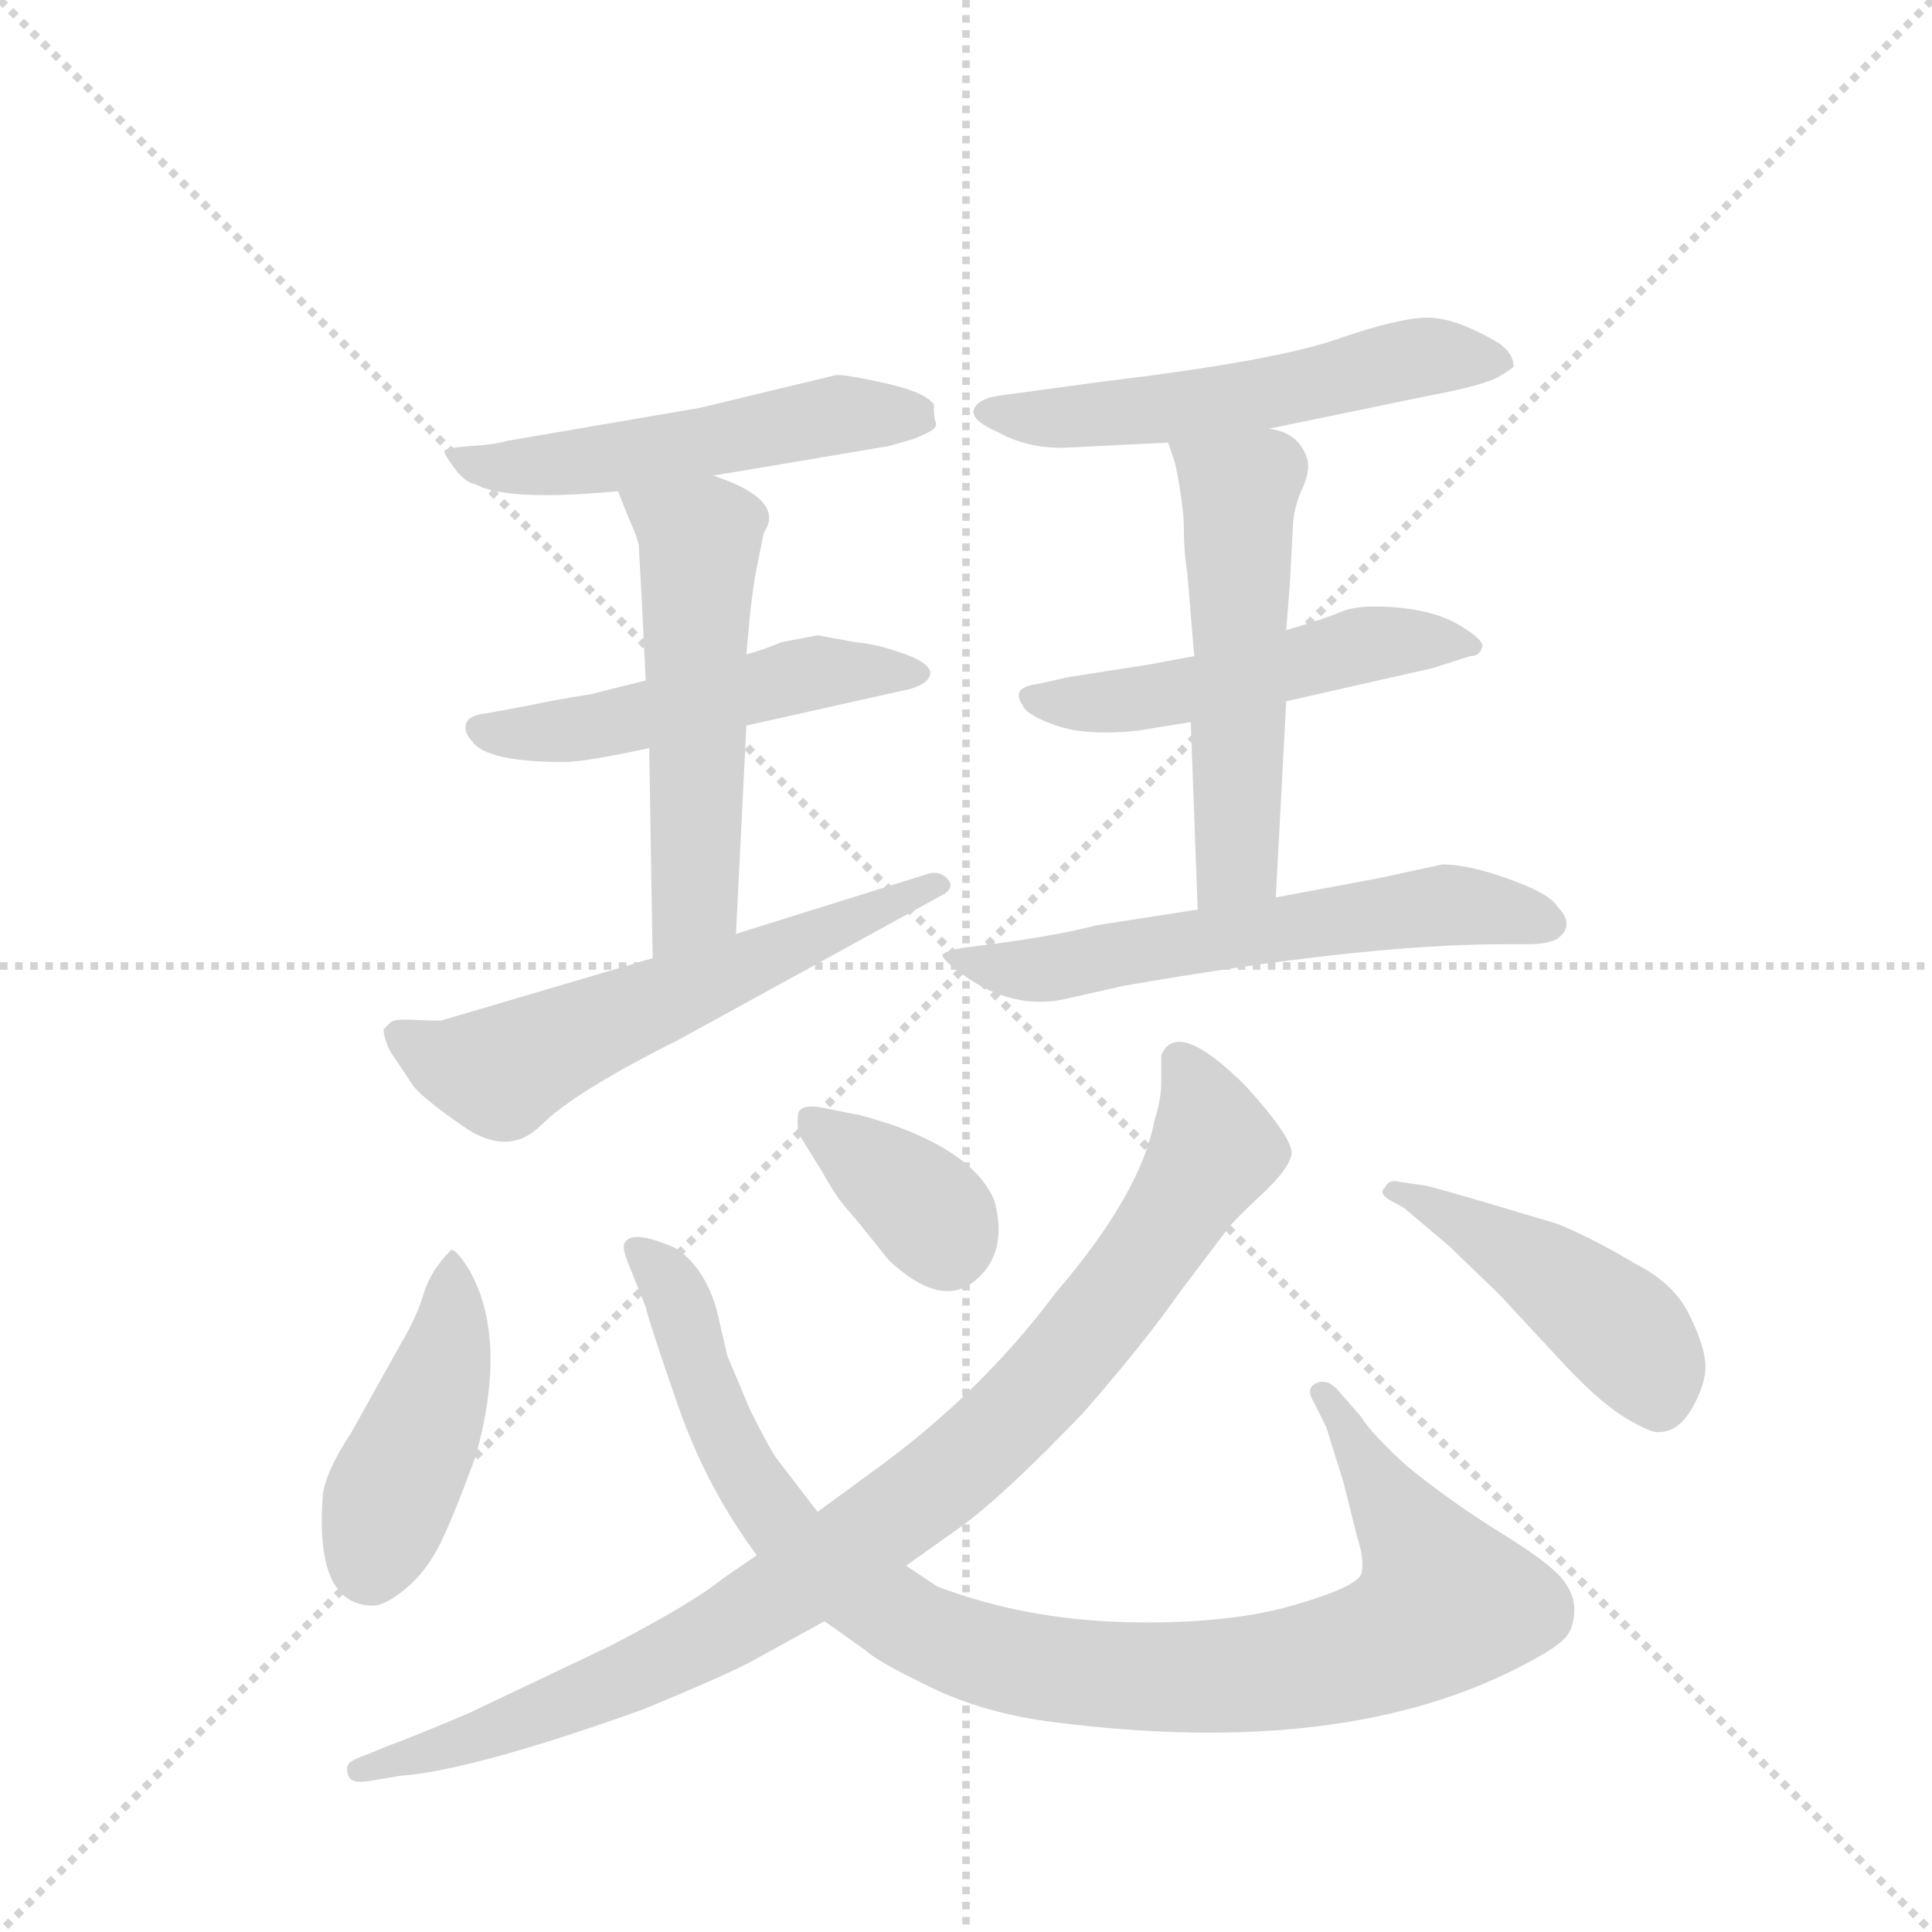 <svg version="1.1" viewBox="0 0 1024 1024" xmlns="http://www.w3.org/2000/svg">
  <g stroke="lightgray" stroke-dasharray="1,1" stroke-width="1" transform="scale(4, 4)">
    <line x1="0" y1="0" x2="256" y2="256"></line>
    <line x1="256" y1="0" x2="0" y2="256"></line>
    <line x1="128" y1="0" x2="128" y2="256"></line>
    <line x1="0" y1="128" x2="256" y2="128"></line>
  </g>
  <g transform="scale(0.92, -0.92) translate(60, -900)">
    <style type="text/css">
      
        @keyframes keyframes0 {
          from {
            stroke: blue;
            stroke-dashoffset: 524;
            stroke-width: 128;
          }
          63% {
            animation-timing-function: step-end;
            stroke: blue;
            stroke-dashoffset: 0;
            stroke-width: 128;
          }
          to {
            stroke: black;
            stroke-width: 1024;
          }
        }
        #make-me-a-hanzi-animation-0 {
          animation: keyframes0 0.676s both;
          animation-delay: 0s;
          animation-timing-function: linear;
        }
      
        @keyframes keyframes1 {
          from {
            stroke: blue;
            stroke-dashoffset: 511;
            stroke-width: 128;
          }
          62% {
            animation-timing-function: step-end;
            stroke: blue;
            stroke-dashoffset: 0;
            stroke-width: 128;
          }
          to {
            stroke: black;
            stroke-width: 1024;
          }
        }
        #make-me-a-hanzi-animation-1 {
          animation: keyframes1 0.666s both;
          animation-delay: 0.676s;
          animation-timing-function: linear;
        }
      
        @keyframes keyframes2 {
          from {
            stroke: blue;
            stroke-dashoffset: 545;
            stroke-width: 128;
          }
          64% {
            animation-timing-function: step-end;
            stroke: blue;
            stroke-dashoffset: 0;
            stroke-width: 128;
          }
          to {
            stroke: black;
            stroke-width: 1024;
          }
        }
        #make-me-a-hanzi-animation-2 {
          animation: keyframes2 0.694s both;
          animation-delay: 1.342s;
          animation-timing-function: linear;
        }
      
        @keyframes keyframes3 {
          from {
            stroke: blue;
            stroke-dashoffset: 591;
            stroke-width: 128;
          }
          66% {
            animation-timing-function: step-end;
            stroke: blue;
            stroke-dashoffset: 0;
            stroke-width: 128;
          }
          to {
            stroke: black;
            stroke-width: 1024;
          }
        }
        #make-me-a-hanzi-animation-3 {
          animation: keyframes3 0.731s both;
          animation-delay: 2.036s;
          animation-timing-function: linear;
        }
      
        @keyframes keyframes4 {
          from {
            stroke: blue;
            stroke-dashoffset: 556;
            stroke-width: 128;
          }
          64% {
            animation-timing-function: step-end;
            stroke: blue;
            stroke-dashoffset: 0;
            stroke-width: 128;
          }
          to {
            stroke: black;
            stroke-width: 1024;
          }
        }
        #make-me-a-hanzi-animation-4 {
          animation: keyframes4 0.702s both;
          animation-delay: 2.767s;
          animation-timing-function: linear;
        }
      
        @keyframes keyframes5 {
          from {
            stroke: blue;
            stroke-dashoffset: 510;
            stroke-width: 128;
          }
          62% {
            animation-timing-function: step-end;
            stroke: blue;
            stroke-dashoffset: 0;
            stroke-width: 128;
          }
          to {
            stroke: black;
            stroke-width: 1024;
          }
        }
        #make-me-a-hanzi-animation-5 {
          animation: keyframes5 0.665s both;
          animation-delay: 3.469s;
          animation-timing-function: linear;
        }
      
        @keyframes keyframes6 {
          from {
            stroke: blue;
            stroke-dashoffset: 536;
            stroke-width: 128;
          }
          64% {
            animation-timing-function: step-end;
            stroke: blue;
            stroke-dashoffset: 0;
            stroke-width: 128;
          }
          to {
            stroke: black;
            stroke-width: 1024;
          }
        }
        #make-me-a-hanzi-animation-6 {
          animation: keyframes6 0.686s both;
          animation-delay: 4.134s;
          animation-timing-function: linear;
        }
      
        @keyframes keyframes7 {
          from {
            stroke: blue;
            stroke-dashoffset: 601;
            stroke-width: 128;
          }
          66% {
            animation-timing-function: step-end;
            stroke: blue;
            stroke-dashoffset: 0;
            stroke-width: 128;
          }
          to {
            stroke: black;
            stroke-width: 1024;
          }
        }
        #make-me-a-hanzi-animation-7 {
          animation: keyframes7 0.739s both;
          animation-delay: 4.82s;
          animation-timing-function: linear;
        }
      
        @keyframes keyframes8 {
          from {
            stroke: blue;
            stroke-dashoffset: 437;
            stroke-width: 128;
          }
          59% {
            animation-timing-function: step-end;
            stroke: blue;
            stroke-dashoffset: 0;
            stroke-width: 128;
          }
          to {
            stroke: black;
            stroke-width: 1024;
          }
        }
        #make-me-a-hanzi-animation-8 {
          animation: keyframes8 0.606s both;
          animation-delay: 5.56s;
          animation-timing-function: linear;
        }
      
        @keyframes keyframes9 {
          from {
            stroke: blue;
            stroke-dashoffset: 992;
            stroke-width: 128;
          }
          76% {
            animation-timing-function: step-end;
            stroke: blue;
            stroke-dashoffset: 0;
            stroke-width: 128;
          }
          to {
            stroke: black;
            stroke-width: 1024;
          }
        }
        #make-me-a-hanzi-animation-9 {
          animation: keyframes9 1.057s both;
          animation-delay: 6.165s;
          animation-timing-function: linear;
        }
      
        @keyframes keyframes10 {
          from {
            stroke: blue;
            stroke-dashoffset: 365;
            stroke-width: 128;
          }
          54% {
            animation-timing-function: step-end;
            stroke: blue;
            stroke-dashoffset: 0;
            stroke-width: 128;
          }
          to {
            stroke: black;
            stroke-width: 1024;
          }
        }
        #make-me-a-hanzi-animation-10 {
          animation: keyframes10 0.547s both;
          animation-delay: 7.222s;
          animation-timing-function: linear;
        }
      
        @keyframes keyframes11 {
          from {
            stroke: blue;
            stroke-dashoffset: 457;
            stroke-width: 128;
          }
          60% {
            animation-timing-function: step-end;
            stroke: blue;
            stroke-dashoffset: 0;
            stroke-width: 128;
          }
          to {
            stroke: black;
            stroke-width: 1024;
          }
        }
        #make-me-a-hanzi-animation-11 {
          animation: keyframes11 0.622s both;
          animation-delay: 7.77s;
          animation-timing-function: linear;
        }
      
        @keyframes keyframes12 {
          from {
            stroke: blue;
            stroke-dashoffset: 936;
            stroke-width: 128;
          }
          75% {
            animation-timing-function: step-end;
            stroke: blue;
            stroke-dashoffset: 0;
            stroke-width: 128;
          }
          to {
            stroke: black;
            stroke-width: 1024;
          }
        }
        #make-me-a-hanzi-animation-12 {
          animation: keyframes12 1.012s both;
          animation-delay: 8.391s;
          animation-timing-function: linear;
        }
      
    </style>
    
      <path d="M 351 626 L 452 643 L 466 647 Q 476 651 478 653 Q 480 655 479 657 Q 478 659 478 667 Q 473 674 451 679 Q 429 684 422 684 L 343 665 L 232 646 Q 226 644 211 643 Q 196 642 196 640 Q 196 638 202 630 Q 208 622 214 621 Q 232 611 296 617 L 351 626 Z" fill="lightgray"></path>
    
      <path d="M 390 530 Q 381 526 370 523 L 312 508 L 280 500 Q 255 496 247 494 L 220 489 Q 210 488 208.5 483 Q 207 478 212 473 Q 220 461 265 461 Q 277 461 314 469 L 370 482 L 464 503 Q 475 506 476 512 Q 476 518 460.5 523.5 Q 445 529 433 530 L 411 534 L 390 530 Z" fill="lightgray"></path>
    
      <path d="M 370 523 L 372 545 Q 374 564 376 573 L 380 593 Q 393 612 351 626 C 323 636 285 645 296 617 L 302 602 Q 307 591 308 586 L 310 549 L 312 508 L 314 469 L 316 348 C 316 318 363 332 364 362 L 370 482 L 370 523 Z" fill="lightgray"></path>
    
      <path d="M 316 348 L 194 312 Q 187 312 177 312.5 Q 167 313 165 311 L 161 307 Q 161 302 165 294 L 177 276 Q 181 269 207 251 Q 233 233 252 252 Q 271 271 331 301 L 484 385 Q 490 389 486 393.5 Q 482 398 476 397 L 364 362 L 316 348 Z" fill="lightgray"></path>
    
      <path d="M 671 653 L 763 672 Q 795 678 803.5 683 Q 812 688 812 689 Q 812 696 804 702 Q 779 717 762.5 717 Q 746 717 710 704.5 Q 674 692 574 680 L 515 672 Q 503 670 501 664 Q 499 658 515 651 Q 531 642 552 642 L 613 645 L 671 653 Z" fill="lightgray"></path>
    
      <path d="M 628 522 L 601 517 L 556 510 L 538 506 Q 522 504 529 494 Q 531 488 548.5 482 Q 566 476 595 479 L 626 484 L 681 496 L 765 515 L 787 522 Q 793 522 794 528 Q 794 532 780.5 540 Q 767 548 745 550 Q 723 552 712.5 547.5 Q 702 543 681 537 L 628 522 Z" fill="lightgray"></path>
    
      <path d="M 685 599 Q 686 610 691 620 Q 695 630 693 636 Q 688 651 671 653 C 642 661 604 671 613 645 L 617 633 Q 622 609 622 596 Q 622 582 624 570 L 628 522 L 626 484 L 630 376 C 631 346 673 353 675 383 L 681 496 L 681 537 L 683 562 L 685 599 Z" fill="lightgray"></path>
    
      <path d="M 630 376 L 572 367 Q 549 361 511 356 L 495 354 Q 484 352 483 350 Q 482 348 494 339 Q 524 317 556 325 L 587 332 Q 725 356 806 356 L 820 356 Q 831 356 837 359 Q 848 367 837 378 Q 833 385 809.5 393.5 Q 786 402 771 402 L 734 394 L 675 383 L 630 376 Z" fill="lightgray"></path>
    
      <path d="M 142 74 Q 128 53 126 39 Q 121 -25 155 -25 Q 162 -25 174 -15 Q 186 -5 194 11.5 Q 202 28 214 61 Q 233 129 210 169 Q 203 180 200 180 Q 188 168 184 154.5 Q 180 141 171 126 L 142 74 Z" fill="lightgray"></path>
    
      <path d="M 415 -34 L 439 -51 Q 445 -57 476 -72 Q 507 -87 546 -92 Q 716 -114 820 -58 Q 839 -48 843 -42 Q 847 -36 847 -27 Q 847 -18 839.5 -9 Q 832 0 804.5 17 Q 777 34 751 55 Q 730 74 724 84 L 710 100 Q 704 106 698 103 Q 692 100 697 92 L 704 78 L 714 46 L 722 14 Q 726 2 724.5 -6 Q 723 -14 684.5 -25 Q 646 -36 588 -34.5 Q 530 -33 480 -14 L 462 -2 L 411 29 L 388 59 Q 384 64 372 88 L 359 119 L 353 145 Q 346 170 329 181 Q 304 192 300 184 Q 298 182 302 172 L 312 147 Q 314 138 330.5 90.5 Q 347 43 376 4 L 415 -34 Z" fill="lightgray"></path>
    
      <path d="M 413 262 Q 402 264 400 259 Q 399 254 400 247 L 413 226 Q 422 210 427.5 204 Q 433 198 452 174 Q 482 146 501.5 162 Q 521 178 513 208 Q 502 235 454 252 Q 435 258 433 258 L 413 262 Z" fill="lightgray"></path>
    
      <path d="M 749 204 L 775 182 L 804 154 L 843 112 Q 863 91 877.5 82.5 Q 892 74 896 75 Q 907 75 915 89 Q 923 103 922.5 114 Q 922 125 913 143 Q 904 161 882 172 Q 857 187 837 195 Q 767 216 761 217 L 747 219 Q 740 221 738 216 Q 734 213 740 209 L 749 204 Z" fill="lightgray"></path>
    
      <path d="M 462 -2 L 493 20 Q 518 38 564 86 Q 599 126 620 156 L 648 193 Q 652 198 667 212 Q 682 226 684 234.5 Q 686 243 658 274 Q 618 314 609 292 L 609 276 Q 609 267 605 254 Q 597 212 548 155 Q 504 96 441 51 L 411 29 L 376 4 L 357 -9 Q 340 -23 292 -48 L 210 -87 Q 177 -101 163 -106 L 151 -111 Q 145 -113 142 -115 Q 139 -117 140.5 -122.5 Q 142 -128 153 -126 L 171 -123 Q 212 -120 310 -85 Q 361 -64 375 -56 L 415 -34 L 462 -2 Z" fill="lightgray"></path>
    
    
      <clipPath id="make-me-a-hanzi-clip-0">
        <path d="M 351 626 L 452 643 L 466 647 Q 476 651 478 653 Q 480 655 479 657 Q 478 659 478 667 Q 473 674 451 679 Q 429 684 422 684 L 343 665 L 232 646 Q 226 644 211 643 Q 196 642 196 640 Q 196 638 202 630 Q 208 622 214 621 Q 232 611 296 617 L 351 626 Z"></path>
      </clipPath>
      <path clip-path="url(#make-me-a-hanzi-clip-0)" d="M 204 638 L 222 631 L 267 632 L 421 661 L 468 658" fill="none" id="make-me-a-hanzi-animation-0" stroke-dasharray="396 792" stroke-linecap="round"></path>
    
      <clipPath id="make-me-a-hanzi-clip-1">
        <path d="M 390 530 Q 381 526 370 523 L 312 508 L 280 500 Q 255 496 247 494 L 220 489 Q 210 488 208.5 483 Q 207 478 212 473 Q 220 461 265 461 Q 277 461 314 469 L 370 482 L 464 503 Q 475 506 476 512 Q 476 518 460.5 523.5 Q 445 529 433 530 L 411 534 L 390 530 Z"></path>
      </clipPath>
      <path clip-path="url(#make-me-a-hanzi-clip-1)" d="M 217 480 L 254 477 L 287 482 L 410 513 L 468 511" fill="none" id="make-me-a-hanzi-animation-1" stroke-dasharray="383 766" stroke-linecap="round"></path>
    
      <clipPath id="make-me-a-hanzi-clip-2">
        <path d="M 370 523 L 372 545 Q 374 564 376 573 L 380 593 Q 393 612 351 626 C 323 636 285 645 296 617 L 302 602 Q 307 591 308 586 L 310 549 L 312 508 L 314 469 L 316 348 C 316 318 363 332 364 362 L 370 482 L 370 523 Z"></path>
      </clipPath>
      <path clip-path="url(#make-me-a-hanzi-clip-2)" d="M 303 616 L 343 589 L 340 379 L 320 356" fill="none" id="make-me-a-hanzi-animation-2" stroke-dasharray="417 834" stroke-linecap="round"></path>
    
      <clipPath id="make-me-a-hanzi-clip-3">
        <path d="M 316 348 L 194 312 Q 187 312 177 312.5 Q 167 313 165 311 L 161 307 Q 161 302 165 294 L 177 276 Q 181 269 207 251 Q 233 233 252 252 Q 271 271 331 301 L 484 385 Q 490 389 486 393.5 Q 482 398 476 397 L 364 362 L 316 348 Z"></path>
      </clipPath>
      <path clip-path="url(#make-me-a-hanzi-clip-3)" d="M 170 303 L 197 288 L 227 283 L 479 391" fill="none" id="make-me-a-hanzi-animation-3" stroke-dasharray="463 926" stroke-linecap="round"></path>
    
      <clipPath id="make-me-a-hanzi-clip-4">
        <path d="M 671 653 L 763 672 Q 795 678 803.5 683 Q 812 688 812 689 Q 812 696 804 702 Q 779 717 762.5 717 Q 746 717 710 704.5 Q 674 692 574 680 L 515 672 Q 503 670 501 664 Q 499 658 515 651 Q 531 642 552 642 L 613 645 L 671 653 Z"></path>
      </clipPath>
      <path clip-path="url(#make-me-a-hanzi-clip-4)" d="M 507 663 L 559 659 L 675 674 L 765 695 L 803 693" fill="none" id="make-me-a-hanzi-animation-4" stroke-dasharray="428 856" stroke-linecap="round"></path>
    
      <clipPath id="make-me-a-hanzi-clip-5">
        <path d="M 628 522 L 601 517 L 556 510 L 538 506 Q 522 504 529 494 Q 531 488 548.5 482 Q 566 476 595 479 L 626 484 L 681 496 L 765 515 L 787 522 Q 793 522 794 528 Q 794 532 780.5 540 Q 767 548 745 550 Q 723 552 712.5 547.5 Q 702 543 681 537 L 628 522 Z"></path>
      </clipPath>
      <path clip-path="url(#make-me-a-hanzi-clip-5)" d="M 538 497 L 615 500 L 728 529 L 788 528" fill="none" id="make-me-a-hanzi-animation-5" stroke-dasharray="382 764" stroke-linecap="round"></path>
    
      <clipPath id="make-me-a-hanzi-clip-6">
        <path d="M 685 599 Q 686 610 691 620 Q 695 630 693 636 Q 688 651 671 653 C 642 661 604 671 613 645 L 617 633 Q 622 609 622 596 Q 622 582 624 570 L 628 522 L 626 484 L 630 376 C 631 346 673 353 675 383 L 681 496 L 681 537 L 683 562 L 685 599 Z"></path>
      </clipPath>
      <path clip-path="url(#make-me-a-hanzi-clip-6)" d="M 621 641 L 654 616 L 653 403 L 636 384" fill="none" id="make-me-a-hanzi-animation-6" stroke-dasharray="408 816" stroke-linecap="round"></path>
    
      <clipPath id="make-me-a-hanzi-clip-7">
        <path d="M 630 376 L 572 367 Q 549 361 511 356 L 495 354 Q 484 352 483 350 Q 482 348 494 339 Q 524 317 556 325 L 587 332 Q 725 356 806 356 L 820 356 Q 831 356 837 359 Q 848 367 837 378 Q 833 385 809.5 393.5 Q 786 402 771 402 L 734 394 L 675 383 L 630 376 Z"></path>
      </clipPath>
      <path clip-path="url(#make-me-a-hanzi-clip-7)" d="M 491 347 L 546 342 L 770 378 L 832 369" fill="none" id="make-me-a-hanzi-animation-7" stroke-dasharray="473 946" stroke-linecap="round"></path>
    
      <clipPath id="make-me-a-hanzi-clip-8">
        <path d="M 142 74 Q 128 53 126 39 Q 121 -25 155 -25 Q 162 -25 174 -15 Q 186 -5 194 11.5 Q 202 28 214 61 Q 233 129 210 169 Q 203 180 200 180 Q 188 168 184 154.5 Q 180 141 171 126 L 142 74 Z"></path>
      </clipPath>
      <path clip-path="url(#make-me-a-hanzi-clip-8)" d="M 200 170 L 193 105 L 153 -4" fill="none" id="make-me-a-hanzi-animation-8" stroke-dasharray="309 618" stroke-linecap="round"></path>
    
      <clipPath id="make-me-a-hanzi-clip-9">
        <path d="M 415 -34 L 439 -51 Q 445 -57 476 -72 Q 507 -87 546 -92 Q 716 -114 820 -58 Q 839 -48 843 -42 Q 847 -36 847 -27 Q 847 -18 839.5 -9 Q 832 0 804.5 17 Q 777 34 751 55 Q 730 74 724 84 L 710 100 Q 704 106 698 103 Q 692 100 697 92 L 704 78 L 714 46 L 722 14 Q 726 2 724.5 -6 Q 723 -14 684.5 -25 Q 646 -36 588 -34.5 Q 530 -33 480 -14 L 462 -2 L 411 29 L 388 59 Q 384 64 372 88 L 359 119 L 353 145 Q 346 170 329 181 Q 304 192 300 184 Q 298 182 302 172 L 312 147 Q 314 138 330.5 90.5 Q 347 43 376 4 L 415 -34 Z"></path>
      </clipPath>
      <path clip-path="url(#make-me-a-hanzi-clip-9)" d="M 307 179 L 329 156 L 355 78 L 395 14 L 465 -37 L 530 -59 L 596 -66 L 674 -63 L 715 -55 L 762 -33 L 772 -22 L 766 -6 L 703 97" fill="none" id="make-me-a-hanzi-animation-9" stroke-dasharray="864 1728" stroke-linecap="round"></path>
    
      <clipPath id="make-me-a-hanzi-clip-10">
        <path d="M 413 262 Q 402 264 400 259 Q 399 254 400 247 L 413 226 Q 422 210 427.5 204 Q 433 198 452 174 Q 482 146 501.5 162 Q 521 178 513 208 Q 502 235 454 252 Q 435 258 433 258 L 413 262 Z"></path>
      </clipPath>
      <path clip-path="url(#make-me-a-hanzi-clip-10)" d="M 408 253 L 464 212 L 481 195 L 486 180" fill="none" id="make-me-a-hanzi-animation-10" stroke-dasharray="237 474" stroke-linecap="round"></path>
    
      <clipPath id="make-me-a-hanzi-clip-11">
        <path d="M 749 204 L 775 182 L 804 154 L 843 112 Q 863 91 877.5 82.5 Q 892 74 896 75 Q 907 75 915 89 Q 923 103 922.5 114 Q 922 125 913 143 Q 904 161 882 172 Q 857 187 837 195 Q 767 216 761 217 L 747 219 Q 740 221 738 216 Q 734 213 740 209 L 749 204 Z"></path>
      </clipPath>
      <path clip-path="url(#make-me-a-hanzi-clip-11)" d="M 744 214 L 818 177 L 859 146 L 884 121 L 896 92" fill="none" id="make-me-a-hanzi-animation-11" stroke-dasharray="329 658" stroke-linecap="round"></path>
    
      <clipPath id="make-me-a-hanzi-clip-12">
        <path d="M 462 -2 L 493 20 Q 518 38 564 86 Q 599 126 620 156 L 648 193 Q 652 198 667 212 Q 682 226 684 234.5 Q 686 243 658 274 Q 618 314 609 292 L 609 276 Q 609 267 605 254 Q 597 212 548 155 Q 504 96 441 51 L 411 29 L 376 4 L 357 -9 Q 340 -23 292 -48 L 210 -87 Q 177 -101 163 -106 L 151 -111 Q 145 -113 142 -115 Q 139 -117 140.5 -122.5 Q 142 -128 153 -126 L 171 -123 Q 212 -120 310 -85 Q 361 -64 375 -56 L 415 -34 L 462 -2 Z"></path>
      </clipPath>
      <path clip-path="url(#make-me-a-hanzi-clip-12)" d="M 620 289 L 634 265 L 637 231 L 569 135 L 505 66 L 418 0 L 342 -47 L 216 -101 L 148 -120" fill="none" id="make-me-a-hanzi-animation-12" stroke-dasharray="808 1616" stroke-linecap="round"></path>
    
  </g>
</svg>